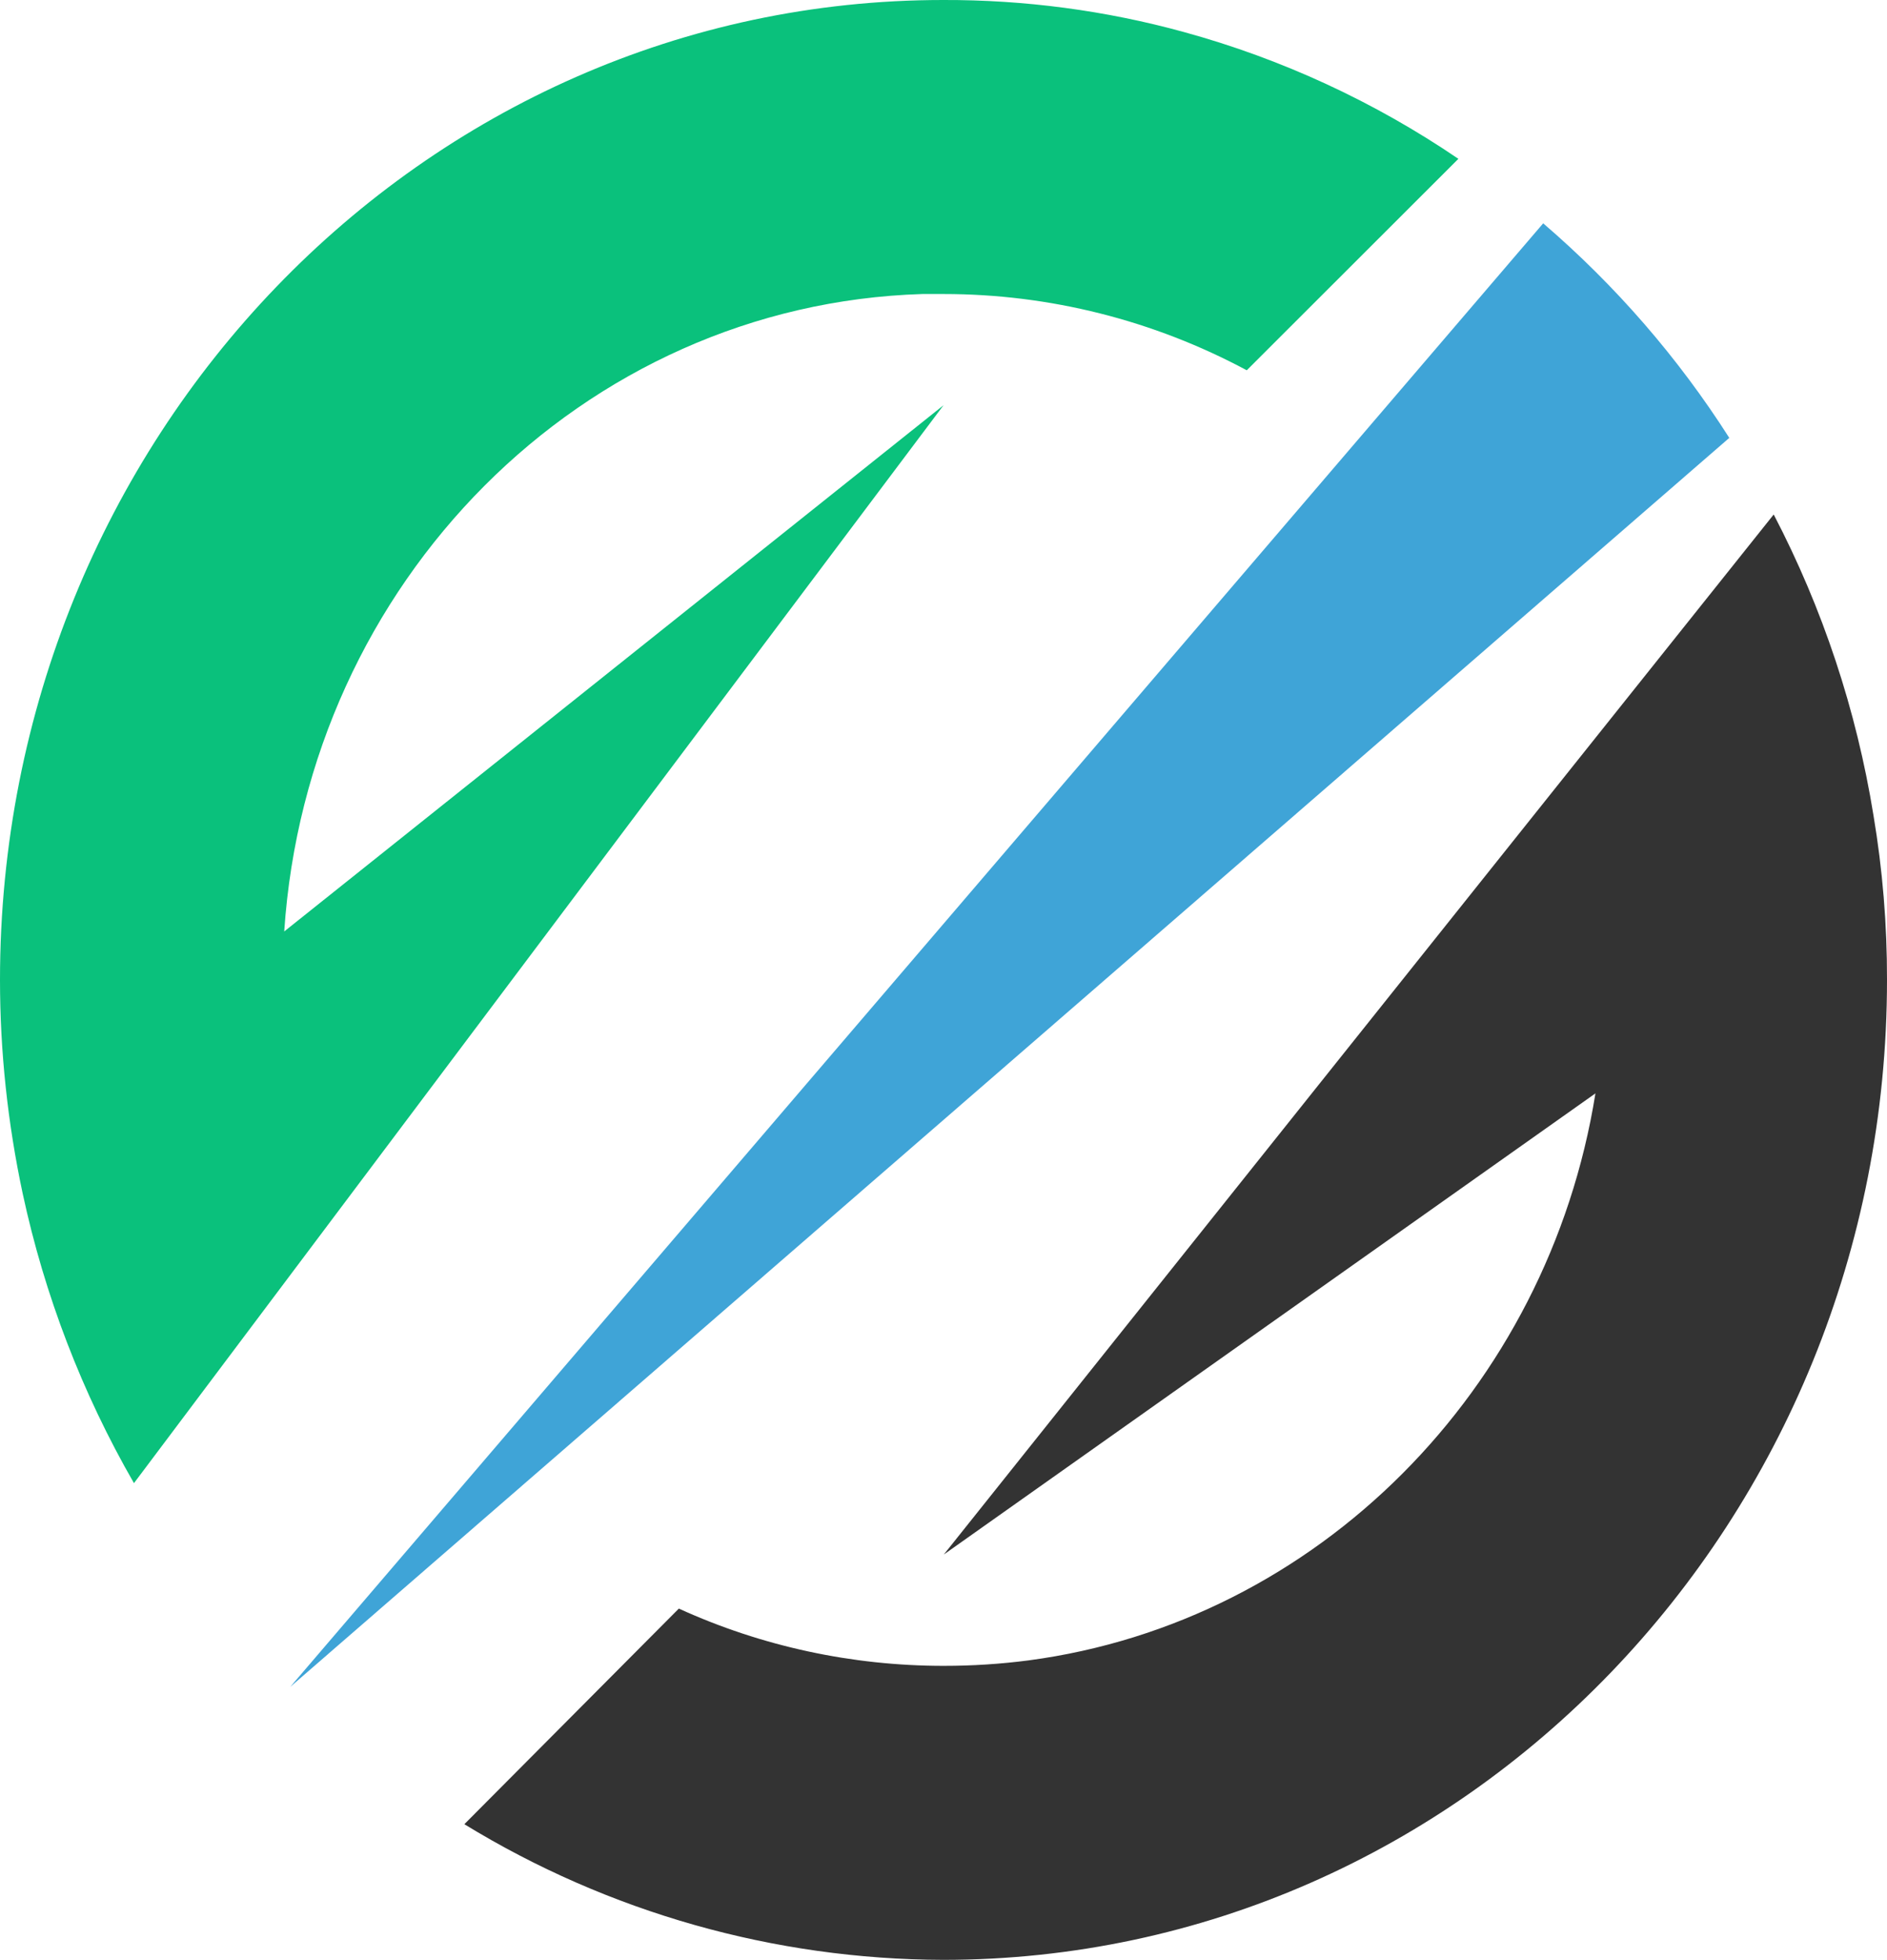 <?xml version="1.0" encoding="UTF-8"?>
<svg xmlns="http://www.w3.org/2000/svg" id="uuid-1be42c7f-f0c6-44e5-9b5a-0dc382474004" viewBox="0 0 158.89 164.98">
  <path d="m23.93,78.43c1.96-29.41,25.09-52.79,53.73-53.68h1.8c8.91,0,17.67,2.21,25.52,6.42l17.82-17.8c-7.06-4.8-14.86-8.41-23.1-10.67C93.09.88,86.26-.02,79.41,0,35.57,0,0,36.91,0,82.49c0,6.04.65,12.07,1.91,17.98,1.84,8.56,5,16.79,9.37,24.38L79.45,34.11l-55.53,44.31h0Z" fill="#0ac17c"></path>
  <path d="m145.61,36.86c-4.31-6.76-9.59-12.84-15.67-18.06L24.44,142l121.17-105.14Z" fill="#3fa4d7"></path>
  <path d="m79.46,140.23c-7.69,0-15.3-1.63-22.3-4.82l-18.06,18.15c12.14,7.43,26.09,11.38,40.32,11.42,43.9,0,79.47-36.95,79.47-82.49.01-4.64-.37-9.28-1.14-13.86-1.43-8.84-4.26-17.38-8.4-25.32l-69.88,87.55,54.87-38.82c-3.99,24.94-23.44,44.51-47.73,47.73-2.37.31-4.75.46-7.14.46h0Z" fill="#333"></path>
</svg>

